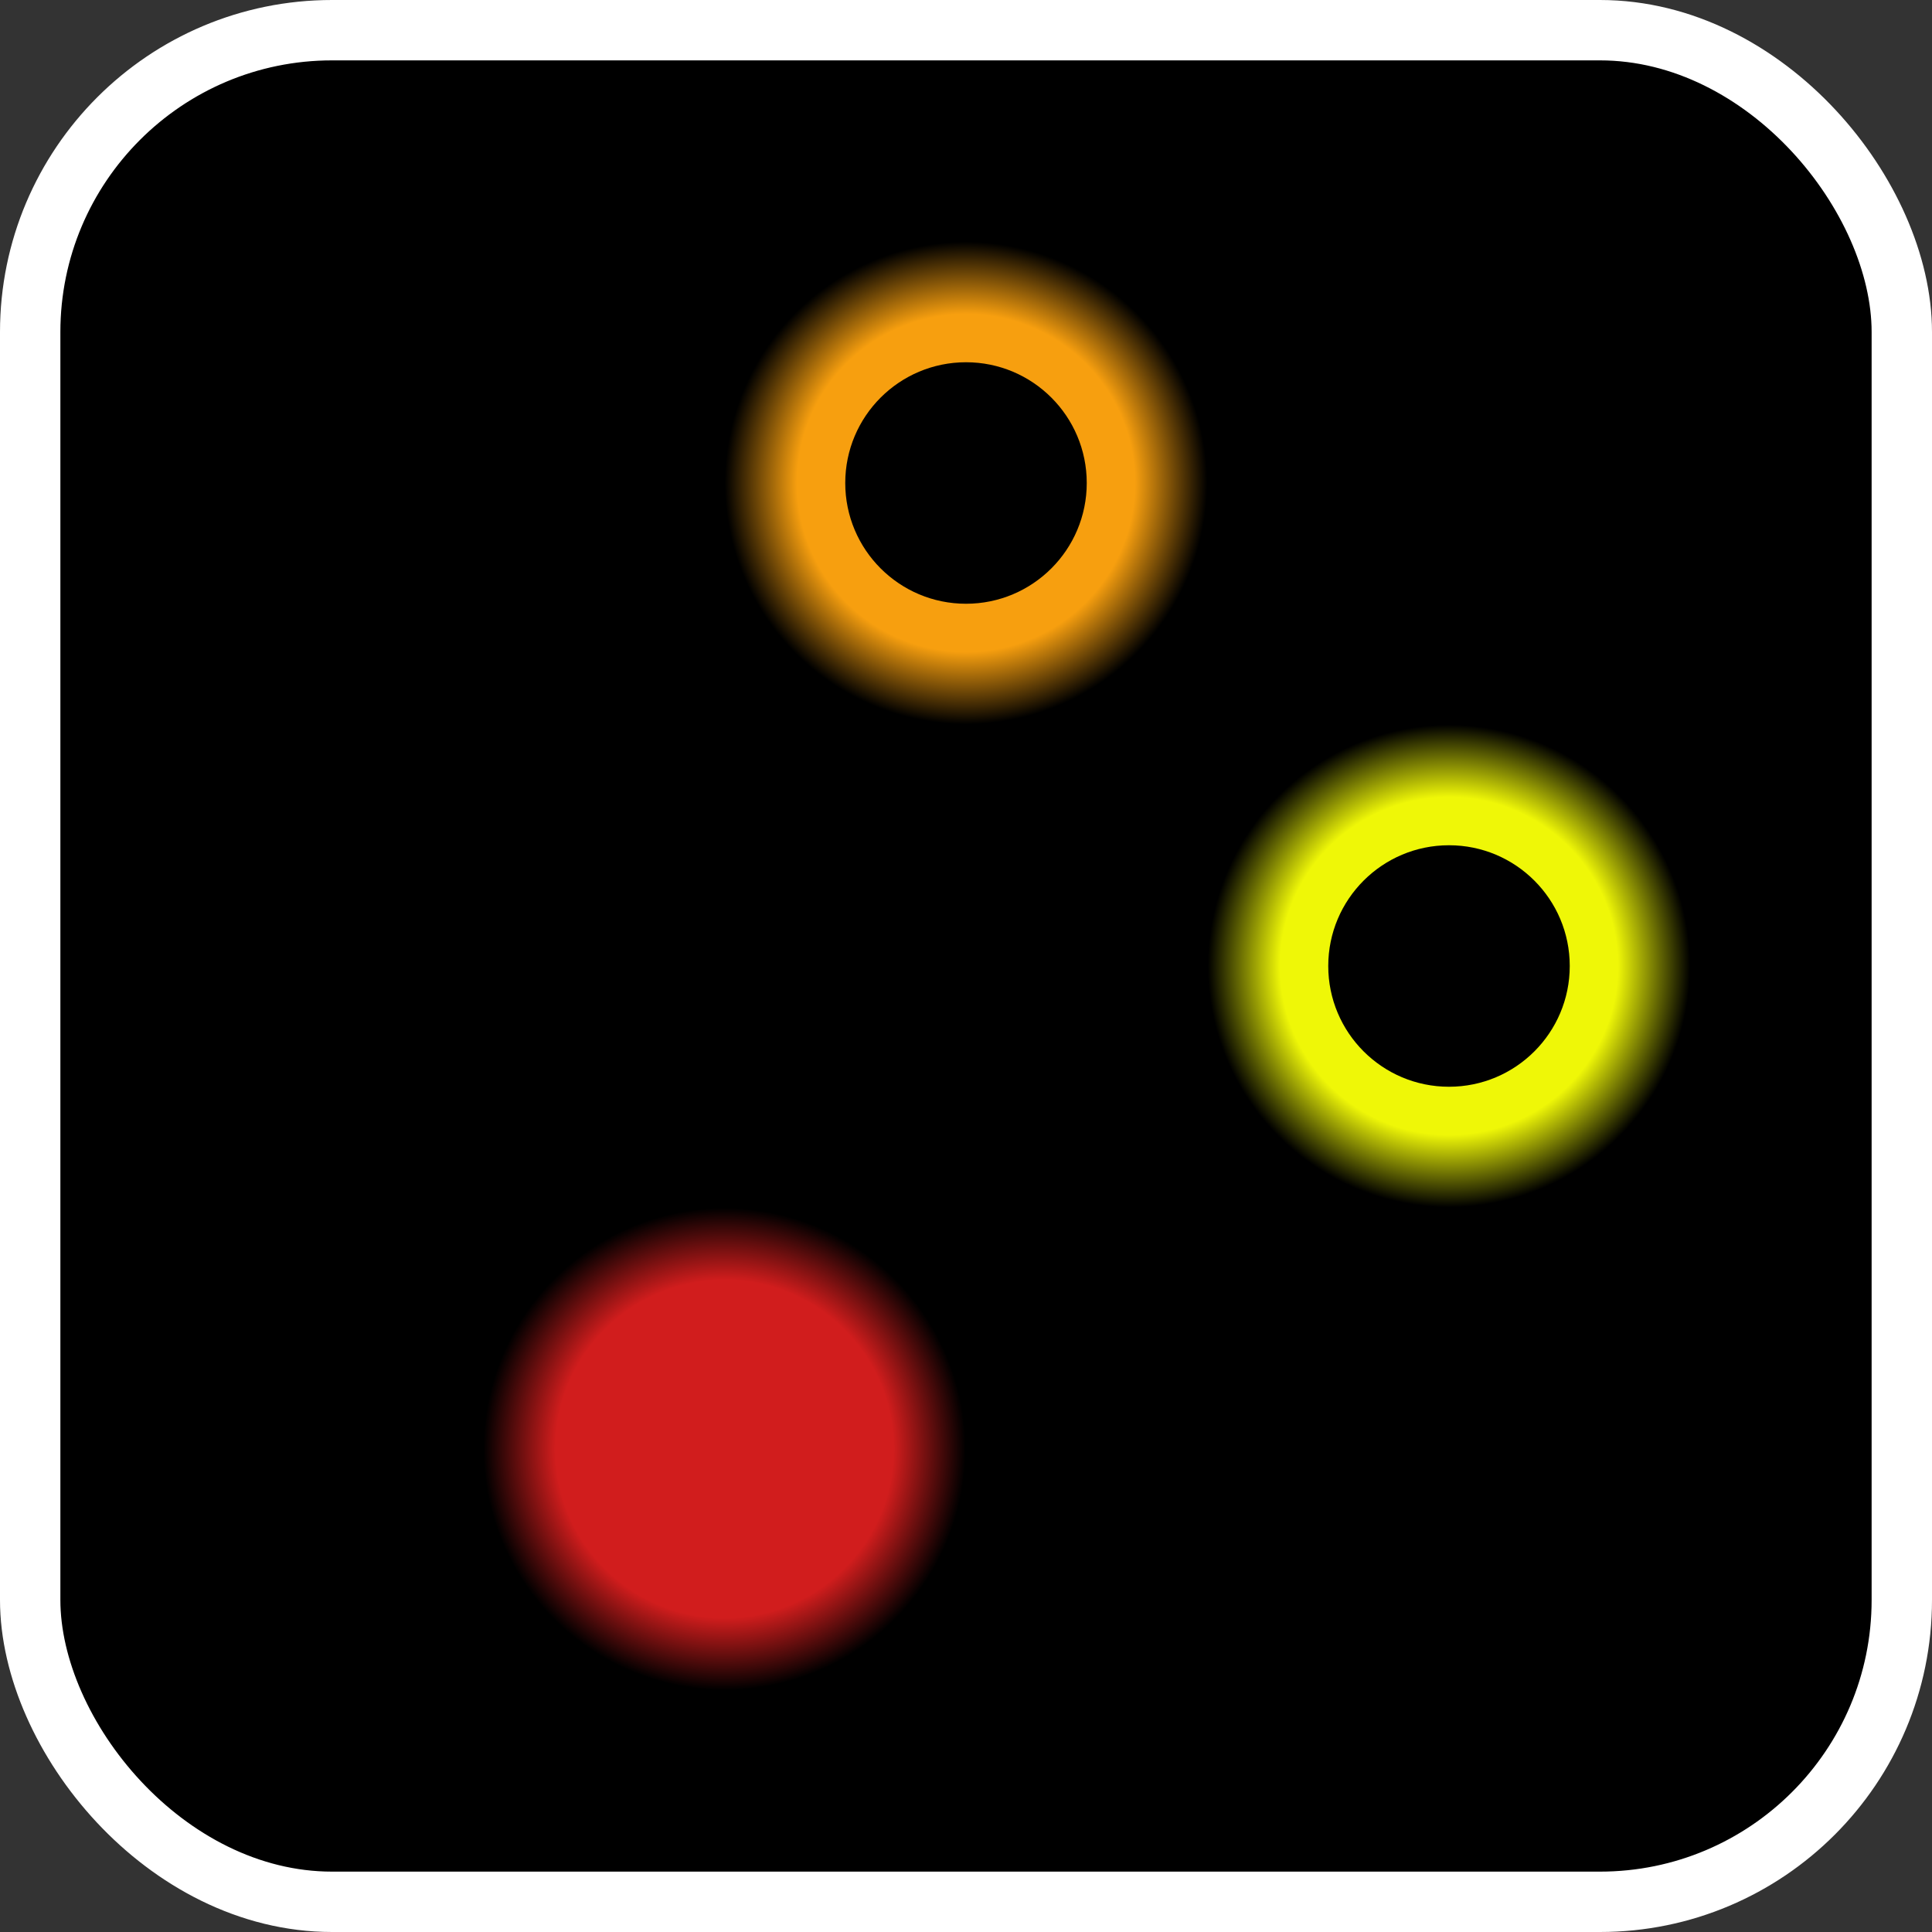 <?xml version="1.0" encoding="utf-8"?>
<svg xmlns="http://www.w3.org/2000/svg" version="1.1" width="64" height="64"
    xmlns:xlink="http://www.w3.org/1999/xlink">
    <rect width="100%" height="100%" fill="#333333" stroke="none"/>
    <title>Chose One Icon</title>
    <g>
        <defs>
            <linearGradient gradientUnits="userSpaceOnUse" x1="32" x2="32" y1="0" y2="64" id="back">
                <stop offset="0%" stop-color="#000"/>
                <stop offset="100%" stop-color="#000"/>
            </linearGradient>
            <radialGradient cx="50%" cy="50%" r="50%" fx="50%" fy="50%" id="color1">
                <stop offset="0%" stop-color="#f79f0f"/>
                <stop offset="70%" stop-color="#f79f0f"/>
                <stop offset="100%" stop-color="#000"/>
            </radialGradient>
            <radialGradient cx="50%" cy="50%" r="50%" fx="50%" fy="50%" id="color2">
                <stop offset="0%" stop-color="#eff707"/>
                <stop offset="70%" stop-color="#eff707"/>
                <stop offset="100%" stop-color="#000"/>
            </radialGradient>
            <radialGradient cx="50%" cy="50%" r="50%" fx="50%" fy="50%" id="color3">
                <stop offset="0%" stop-color="#d11d1d"/>
                <stop offset="70%" stop-color="#d11d1d"/>
                <stop offset="100%" stop-color="#000"/>
            </radialGradient>
            <g id="circle-c1">
                <circle stroke-width="0" r="8" fill="url(#color1)" cx="0" cy="0" />
                <circle stroke-width="0" r="4" fill="#000000" cx="0" cy="0" />
            </g>
            <g id="circle-c2">
                <circle stroke-width="0" r="8" fill="url(#color2)" cx="0" cy="0" />
                <circle stroke-width="0" r="4" fill="#000000" cx="0" cy="0" />
            </g>
            <g id="circle-chosen">
                <circle stroke-width="0" r="8" fill="url(#color3)" cx="0" cy="0" />
            </g>
        </defs>
    </g>
    <rect width="62" height="62" rx="10" ry="10" x="1" y="1" stroke-width="2" stroke="#ffffff" fill="url(#back)"></rect>
    <use xlink:href="#circle-c1" x="32" y="16" />
    <use xlink:href="#circle-c2" x="48" y="32" />
    <use xlink:href="#circle-chosen" x="24" y="48"/>

</svg>